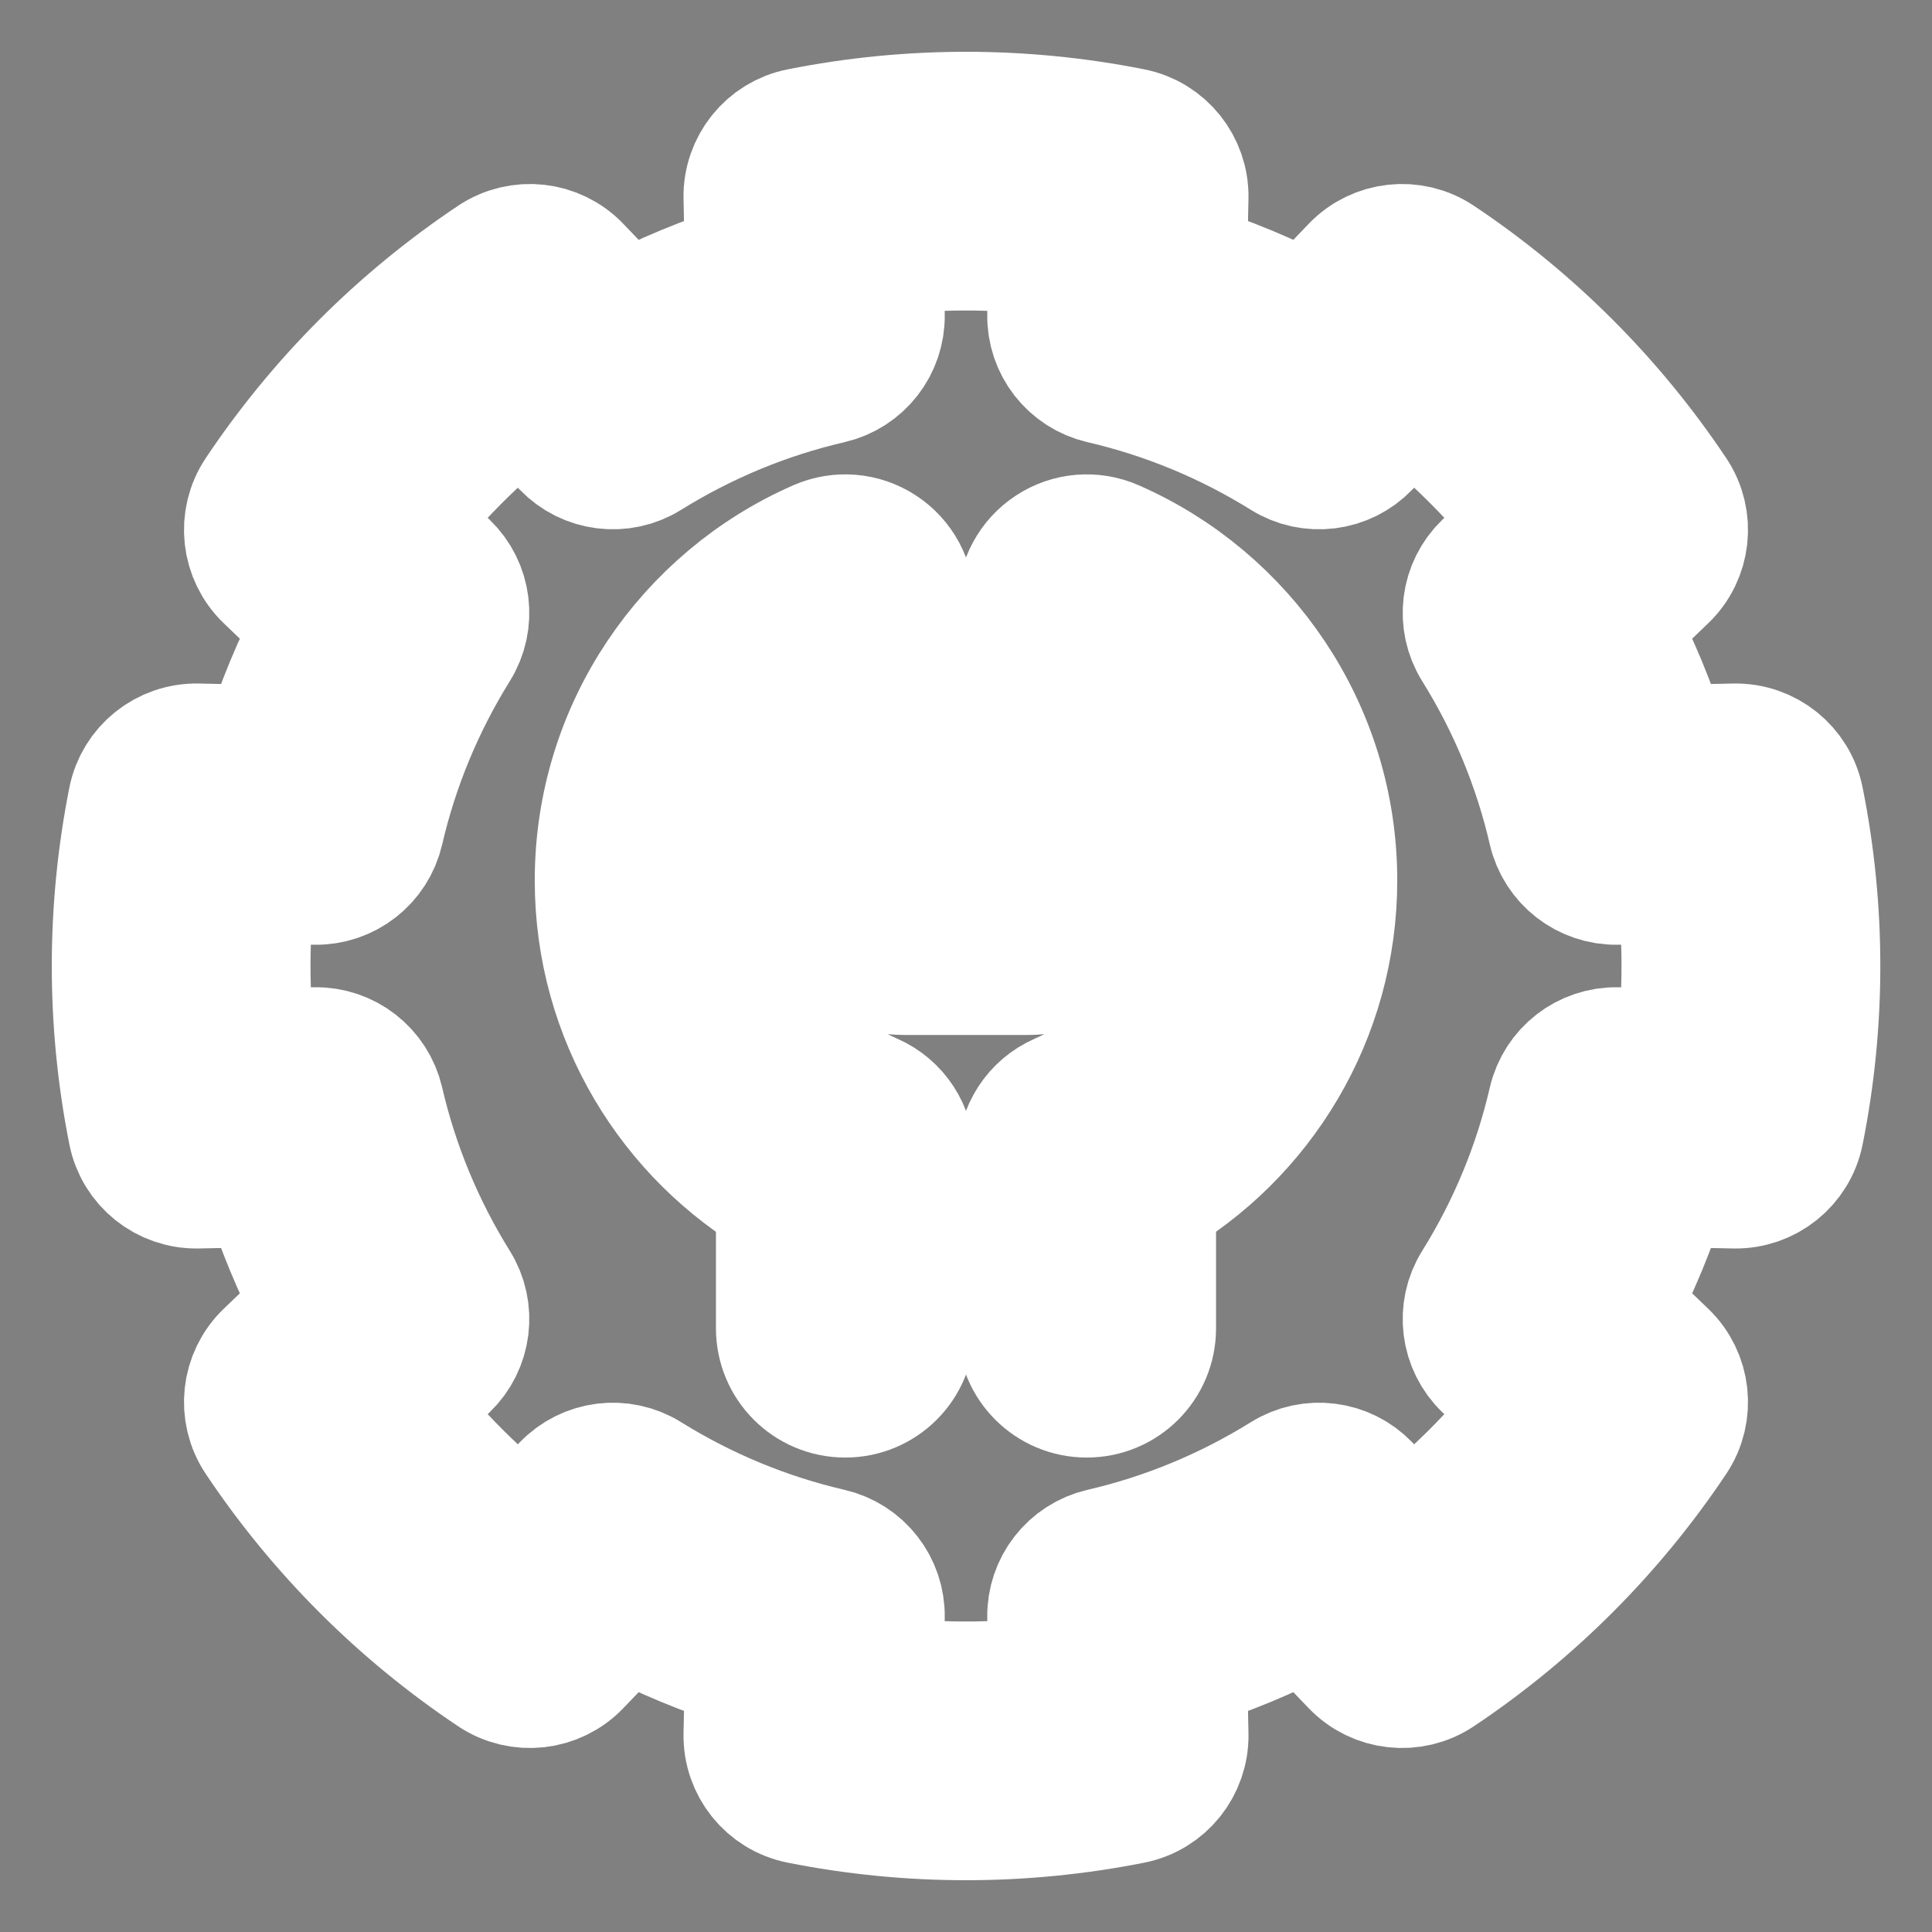 <svg width="14" height="14" viewBox="0 0 14 14" fill="none" xmlns="http://www.w3.org/2000/svg">
<rect x="0" y="0" width="14" height="14" fill="#808080" stroke="none"/>
<g clip-path="url(#clip0_905_8507)">
<path d="M7.438 6.125H6.562V4.375C6.562 4.228 6.488 4.09 6.364 4.009C6.241 3.928 6.085 3.915 5.95 3.974C5.023 4.379 4.375 5.305 4.375 6.38C4.375 7.351 4.903 8.2 5.688 8.654V9.625C5.688 9.867 5.883 10.062 6.125 10.062C6.367 10.062 6.562 9.867 6.562 9.625V8.386C6.562 8.211 6.46 8.054 6.3 7.984C5.682 7.714 5.25 7.098 5.25 6.38C5.25 5.937 5.415 5.532 5.688 5.223V6.125C5.688 6.608 6.08 7 6.562 7H7.438C7.92 7 8.312 6.608 8.312 6.125V5.223C8.585 5.531 8.75 5.937 8.75 6.38C8.75 7.098 8.318 7.714 7.7 7.984C7.54 8.054 7.438 8.211 7.438 8.386V9.625C7.438 9.867 7.633 10.062 7.875 10.062C8.117 10.062 8.312 9.867 8.312 9.625V8.653C9.097 8.2 9.625 7.351 9.625 6.38C9.625 5.305 8.977 4.379 8.05 3.974C7.915 3.915 7.759 3.928 7.636 4.009C7.512 4.09 7.438 4.228 7.438 4.375V6.125Z" fill="#353454"/>
<path d="M7.438 6.125H6.562V4.375C6.562 4.228 6.488 4.09 6.364 4.009C6.241 3.928 6.085 3.915 5.95 3.974C5.023 4.379 4.375 5.305 4.375 6.38C4.375 7.351 4.903 8.2 5.688 8.654V9.625C5.688 9.867 5.883 10.062 6.125 10.062C6.367 10.062 6.562 9.867 6.562 9.625V8.386C6.562 8.211 6.46 8.054 6.3 7.984C5.682 7.714 5.25 7.098 5.25 6.38C5.25 5.937 5.415 5.532 5.688 5.223V6.125C5.688 6.608 6.08 7 6.562 7H7.438C7.92 7 8.312 6.608 8.312 6.125V5.223C8.585 5.531 8.75 5.937 8.75 6.38C8.75 7.098 8.318 7.714 7.7 7.984C7.54 8.054 7.438 8.211 7.438 8.386V9.625C7.438 9.867 7.633 10.062 7.875 10.062C8.117 10.062 8.312 9.867 8.312 9.625V8.653C9.097 8.2 9.625 7.351 9.625 6.38C9.625 5.305 8.977 4.379 8.05 3.974C7.915 3.915 7.759 3.928 7.636 4.009C7.512 4.09 7.438 4.228 7.438 4.375V6.125Z" stroke="white"/>
<path d="M8.547 1.431C8.551 1.219 8.403 1.034 8.195 0.993C7.406 0.836 6.594 0.836 5.805 0.993C5.597 1.034 5.449 1.219 5.453 1.431L5.464 1.957C5.138 2.056 4.821 2.187 4.52 2.348L4.156 1.968C4.009 1.815 3.774 1.789 3.597 1.907C2.928 2.354 2.354 2.928 1.907 3.597C1.789 3.773 1.815 4.009 1.968 4.156L2.348 4.52C2.187 4.821 2.056 5.138 1.957 5.464L1.431 5.453C1.219 5.449 1.034 5.597 0.993 5.805C0.836 6.594 0.836 7.406 0.993 8.195C1.034 8.403 1.219 8.551 1.431 8.547L1.957 8.536C2.056 8.862 2.187 9.179 2.348 9.48L1.968 9.844C1.815 9.991 1.789 10.227 1.907 10.403C2.354 11.072 2.928 11.646 3.597 12.093C3.774 12.211 4.009 12.185 4.156 12.032L4.52 11.652C4.821 11.813 5.138 11.944 5.464 12.043L5.453 12.569C5.449 12.781 5.597 12.966 5.805 13.007C6.594 13.164 7.406 13.164 8.195 13.007C8.403 12.966 8.551 12.781 8.547 12.569L8.536 12.043C8.863 11.944 9.179 11.813 9.48 11.652L9.844 12.032C9.991 12.185 10.227 12.211 10.403 12.093C11.072 11.646 11.646 11.072 12.093 10.403C12.211 10.227 12.185 9.991 12.032 9.844L11.652 9.48C11.813 9.179 11.944 8.862 12.043 8.536L12.569 8.547C12.781 8.551 12.966 8.403 13.007 8.195C13.165 7.406 13.165 6.594 13.007 5.805C12.966 5.597 12.781 5.449 12.569 5.453L12.043 5.464C11.944 5.138 11.813 4.821 11.652 4.52L12.032 4.156C12.185 4.009 12.211 3.773 12.093 3.597C11.646 2.928 11.072 2.354 10.403 1.907C10.227 1.789 9.991 1.815 9.844 1.968L9.48 2.348C9.179 2.187 8.863 2.056 8.536 1.957L8.547 1.431ZM7.664 1.792L7.654 2.282C7.65 2.489 7.791 2.67 7.993 2.717C8.465 2.826 8.915 3.013 9.327 3.269C9.503 3.379 9.731 3.35 9.874 3.201L10.213 2.848C10.564 3.12 10.88 3.436 11.152 3.787L10.799 4.126C10.65 4.269 10.621 4.497 10.731 4.673C10.988 5.085 11.174 5.535 11.283 6.007C11.33 6.209 11.512 6.35 11.719 6.346L12.208 6.336C12.264 6.777 12.264 7.223 12.208 7.664L11.719 7.654C11.512 7.65 11.33 7.791 11.283 7.993C11.174 8.465 10.988 8.915 10.731 9.327C10.621 9.502 10.65 9.731 10.799 9.874L11.152 10.213C10.88 10.564 10.564 10.88 10.213 11.152L9.874 10.799C9.731 10.65 9.503 10.621 9.327 10.731C8.915 10.987 8.465 11.174 7.993 11.283C7.791 11.33 7.65 11.511 7.654 11.718L7.664 12.208C7.223 12.264 6.777 12.264 6.336 12.208L6.346 11.718C6.35 11.511 6.209 11.33 6.007 11.283C5.535 11.174 5.085 10.987 4.673 10.731C4.498 10.621 4.269 10.65 4.126 10.799L3.788 11.152C3.436 10.88 3.12 10.564 2.848 10.213L3.201 9.874C3.35 9.731 3.379 9.502 3.269 9.327C3.013 8.915 2.826 8.465 2.717 7.993C2.67 7.791 2.489 7.65 2.282 7.654L1.792 7.664C1.736 7.223 1.736 6.777 1.792 6.336L2.282 6.346C2.489 6.35 2.67 6.209 2.717 6.007C2.826 5.535 3.013 5.085 3.269 4.673C3.379 4.497 3.35 4.269 3.201 4.126L2.848 3.787C3.12 3.436 3.436 3.12 3.788 2.848L4.126 3.201C4.269 3.35 4.498 3.379 4.673 3.269C5.085 3.013 5.535 2.826 6.007 2.717C6.209 2.67 6.35 2.489 6.346 2.282L6.336 1.792C6.777 1.736 7.223 1.736 7.664 1.792Z" fill="#353454"/>
<path d="M8.547 1.431C8.551 1.219 8.403 1.034 8.195 0.993C7.406 0.836 6.594 0.836 5.805 0.993C5.597 1.034 5.449 1.219 5.453 1.431L5.464 1.957C5.138 2.056 4.821 2.187 4.52 2.348L4.156 1.968C4.009 1.815 3.774 1.789 3.597 1.907C2.928 2.354 2.354 2.928 1.907 3.597C1.789 3.773 1.815 4.009 1.968 4.156L2.348 4.52C2.187 4.821 2.056 5.138 1.957 5.464L1.431 5.453C1.219 5.449 1.034 5.597 0.993 5.805C0.836 6.594 0.836 7.406 0.993 8.195C1.034 8.403 1.219 8.551 1.431 8.547L1.957 8.536C2.056 8.862 2.187 9.179 2.348 9.48L1.968 9.844C1.815 9.991 1.789 10.227 1.907 10.403C2.354 11.072 2.928 11.646 3.597 12.093C3.774 12.211 4.009 12.185 4.156 12.032L4.52 11.652C4.821 11.813 5.138 11.944 5.464 12.043L5.453 12.569C5.449 12.781 5.597 12.966 5.805 13.007C6.594 13.164 7.406 13.164 8.195 13.007C8.403 12.966 8.551 12.781 8.547 12.569L8.536 12.043C8.863 11.944 9.179 11.813 9.48 11.652L9.844 12.032C9.991 12.185 10.227 12.211 10.403 12.093C11.072 11.646 11.646 11.072 12.093 10.403C12.211 10.227 12.185 9.991 12.032 9.844L11.652 9.48C11.813 9.179 11.944 8.862 12.043 8.536L12.569 8.547C12.781 8.551 12.966 8.403 13.007 8.195C13.165 7.406 13.165 6.594 13.007 5.805C12.966 5.597 12.781 5.449 12.569 5.453L12.043 5.464C11.944 5.138 11.813 4.821 11.652 4.52L12.032 4.156C12.185 4.009 12.211 3.773 12.093 3.597C11.646 2.928 11.072 2.354 10.403 1.907C10.227 1.789 9.991 1.815 9.844 1.968L9.48 2.348C9.179 2.187 8.863 2.056 8.536 1.957L8.547 1.431ZM7.664 1.792L7.654 2.282C7.65 2.489 7.791 2.67 7.993 2.717C8.465 2.826 8.915 3.013 9.327 3.269C9.503 3.379 9.731 3.35 9.874 3.201L10.213 2.848C10.564 3.12 10.88 3.436 11.152 3.787L10.799 4.126C10.65 4.269 10.621 4.497 10.731 4.673C10.988 5.085 11.174 5.535 11.283 6.007C11.33 6.209 11.512 6.35 11.719 6.346L12.208 6.336C12.264 6.777 12.264 7.223 12.208 7.664L11.719 7.654C11.512 7.65 11.33 7.791 11.283 7.993C11.174 8.465 10.988 8.915 10.731 9.327C10.621 9.502 10.65 9.731 10.799 9.874L11.152 10.213C10.88 10.564 10.564 10.88 10.213 11.152L9.874 10.799C9.731 10.65 9.503 10.621 9.327 10.731C8.915 10.987 8.465 11.174 7.993 11.283C7.791 11.33 7.65 11.511 7.654 11.718L7.664 12.208C7.223 12.264 6.777 12.264 6.336 12.208L6.346 11.718C6.35 11.511 6.209 11.33 6.007 11.283C5.535 11.174 5.085 10.987 4.673 10.731C4.498 10.621 4.269 10.65 4.126 10.799L3.788 11.152C3.436 10.88 3.12 10.564 2.848 10.213L3.201 9.874C3.35 9.731 3.379 9.502 3.269 9.327C3.013 8.915 2.826 8.465 2.717 7.993C2.67 7.791 2.489 7.65 2.282 7.654L1.792 7.664C1.736 7.223 1.736 6.777 1.792 6.336L2.282 6.346C2.489 6.35 2.67 6.209 2.717 6.007C2.826 5.535 3.013 5.085 3.269 4.673C3.379 4.497 3.35 4.269 3.201 4.126L2.848 3.787C3.12 3.436 3.436 3.12 3.788 2.848L4.126 3.201C4.269 3.35 4.498 3.379 4.673 3.269C5.085 3.013 5.535 2.826 6.007 2.717C6.209 2.67 6.35 2.489 6.346 2.282L6.336 1.792C6.777 1.736 7.223 1.736 7.664 1.792Z" stroke="white"/>
</g>
<defs>
<clipPath id="clip0_905_8507">
<rect width="14" height="14" fill="white"/>
</clipPath>
</defs>
</svg>
